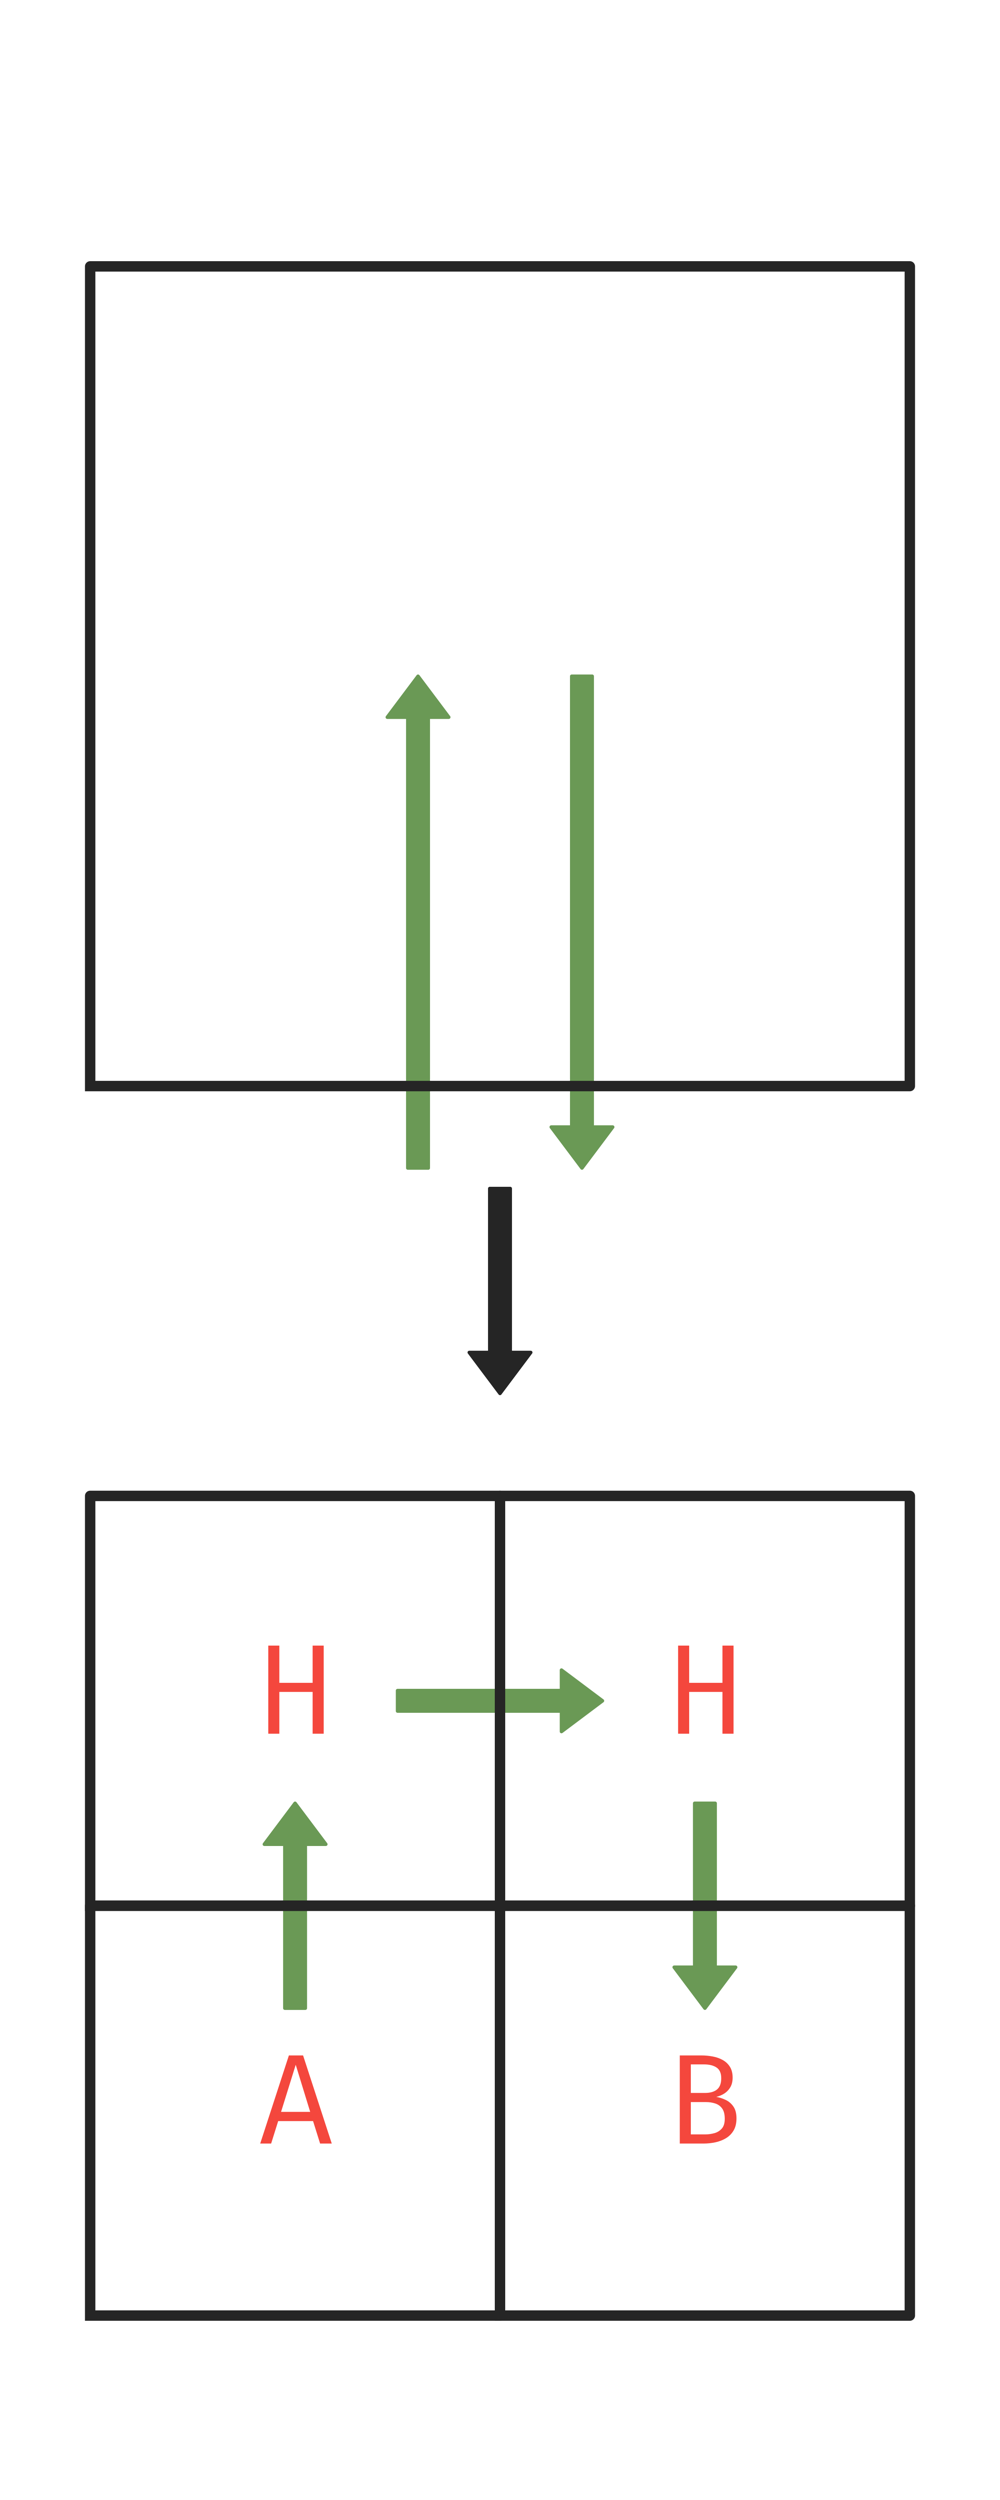 <?xml version="1.0" encoding="utf-8" standalone="no"?>
<!DOCTYPE svg PUBLIC "-//W3C//DTD SVG 1.1//EN"
  "http://www.w3.org/Graphics/SVG/1.1/DTD/svg11.dtd">
<svg xmlns:xlink="http://www.w3.org/1999/xlink" width="288pt" height="720pt" viewBox="0 0 288 720" xmlns="http://www.w3.org/2000/svg" version="1.1">
 <defs>
  <style type="text/css">*{stroke-linejoin: round; stroke-linecap: butt}</style>
 </defs>
 <g id="figure_1">
  <g id="patch_1">
   <path d="M 0 720 
L 288 720 
L 288 0 
L 0 0 
L 0 720 
z
" style="fill: none"/>
  </g>
  <g id="axes_1">
   <g id="patch_2">
    <path d="M 120.393 194.754 
L 129.246 206.557 
L 123.344 206.557 
L 123.344 336.393 
L 117.443 336.393 
L 117.443 206.557 
L 111.541 206.557 
z
" clip-path="url(#pfedffa6e5d)" style="fill: #6a9955; stroke: #6a9955; stroke-linejoin: miter"/>
   </g>
   <g id="patch_3">
    <path d="M 167.607 336.393 
L 158.754 324.59 
L 164.656 324.59 
L 164.656 194.754 
L 170.557 194.754 
L 170.557 324.59 
L 176.459 324.59 
z
" clip-path="url(#pfedffa6e5d)" style="fill: #6a9955; stroke: #6a9955; stroke-linejoin: miter"/>
   </g>
   <g id="patch_4">
    <path d="M 144 401.311 
L 135.148 389.508 
L 141.049 389.508 
L 141.049 342.295 
L 146.951 342.295 
L 146.951 389.508 
L 152.852 389.508 
z
" clip-path="url(#pfedffa6e5d)" style="fill: #252525; stroke: #252525; stroke-linejoin: miter"/>
   </g>
   <g id="patch_5">
    <path d="M 84.984 519.344 
L 93.836 531.148 
L 87.934 531.148 
L 87.934 578.361 
L 82.033 578.361 
L 82.033 531.148 
L 76.131 531.148 
z
" clip-path="url(#pfedffa6e5d)" style="fill: #6a9955; stroke: #6a9955; stroke-linejoin: miter"/>
   </g>
   <g id="patch_6">
    <path d="M 173.508 489.836 
L 161.705 498.689 
L 161.705 492.787 
L 114.492 492.787 
L 114.492 486.885 
L 161.705 486.885 
L 161.705 480.984 
z
" clip-path="url(#pfedffa6e5d)" style="fill: #6a9955; stroke: #6a9955; stroke-linejoin: miter"/>
   </g>
   <g id="patch_7">
    <path d="M 203.016 578.361 
L 194.164 566.557 
L 200.066 566.557 
L 200.066 519.344 
L 205.967 519.344 
L 205.967 566.557 
L 211.869 566.557 
z
" clip-path="url(#pfedffa6e5d)" style="fill: #6a9955; stroke: #6a9955; stroke-linejoin: miter"/>
   </g>
   <g id="line2d_1">
    <path d="M 25.967 312.787 
L 262.033 312.787 
L 262.033 76.721 
L 25.967 76.721 
L 25.967 312.787 
" clip-path="url(#pfedffa6e5d)" style="fill: none; stroke: #252525; stroke-width: 3; stroke-linecap: square"/>
   </g>
   <g id="line2d_2">
    <path d="M 25.967 666.885 
L 144 666.885 
L 144 548.852 
L 25.967 548.852 
L 25.967 666.885 
" clip-path="url(#pfedffa6e5d)" style="fill: none; stroke: #252525; stroke-width: 3; stroke-linecap: square"/>
   </g>
   <g id="line2d_3">
    <path d="M 144 666.885 
L 262.033 666.885 
L 262.033 548.852 
L 144 548.852 
L 144 666.885 
" clip-path="url(#pfedffa6e5d)" style="fill: none; stroke: #252525; stroke-width: 3; stroke-linecap: square"/>
   </g>
   <g id="line2d_4">
    <path d="M 144 548.852 
L 262.033 548.852 
L 262.033 430.82 
L 144 430.82 
L 144 548.852 
" clip-path="url(#pfedffa6e5d)" style="fill: none; stroke: #252525; stroke-width: 3; stroke-linecap: square"/>
   </g>
   <g id="line2d_5">
    <path d="M 25.967 548.852 
L 144 548.852 
L 144 430.82 
L 25.967 430.82 
L 25.967 548.852 
" clip-path="url(#pfedffa6e5d)" style="fill: none; stroke: #252525; stroke-width: 3; stroke-linecap: square"/>
   </g>
   <g id="text_1">
    <!-- A -->
    <g style="fill: #f4473d" transform="translate(74.184 617.344)scale(0.36 -0.36)">
     <defs>
      <path id="FiraCode-Regular-41" d="M 2774 1123 
L 1030 1123 
L 678 0 
L 131 0 
L 1565 4406 
L 2275 4406 
L 3709 0 
L 3126 0 
L 2774 1123 
z
M 1174 1584 
L 2630 1584 
L 1907 3939 
L 1174 1584 
z
" transform="scale(0.016)"/>
     </defs>
     <use xlink:href="#FiraCode-Regular-41"/>
    </g>
   </g>
   <g id="text_2">
    <!-- B -->
    <g style="fill: #f4473d" transform="translate(192.216 617.344)scale(0.36 -0.36)">
     <defs>
      <path id="FiraCode-Regular-42" d="M 3453 1258 
Q 3453 896 3310 654 
Q 3168 413 2929 269 
Q 2691 125 2398 62 
Q 2106 0 1802 0 
L 618 0 
L 618 4406 
L 1702 4406 
Q 1990 4406 2268 4353 
Q 2547 4301 2771 4174 
Q 2995 4048 3128 3833 
Q 3261 3619 3261 3296 
Q 3261 3011 3144 2814 
Q 3027 2618 2840 2499 
Q 2653 2381 2442 2333 
Q 2685 2291 2917 2180 
Q 3149 2070 3301 1849 
Q 3453 1629 3453 1258 
z
M 2691 3267 
Q 2691 3642 2459 3800 
Q 2227 3958 1827 3958 
L 1171 3958 
L 1171 2531 
L 1882 2531 
Q 2272 2531 2481 2705 
Q 2691 2880 2691 3267 
z
M 2867 1238 
Q 2867 1571 2737 1752 
Q 2608 1933 2393 2003 
Q 2179 2074 1923 2074 
L 1171 2074 
L 1171 458 
L 1898 458 
Q 2115 458 2339 517 
Q 2563 576 2715 744 
Q 2867 912 2867 1238 
z
" transform="scale(0.016)"/>
     </defs>
     <use xlink:href="#FiraCode-Regular-42"/>
    </g>
   </g>
   <g id="text_3">
    <!-- H -->
    <g style="fill: #f4473d" transform="translate(192.216 499.311)scale(0.36 -0.36)">
     <defs>
      <path id="FiraCode-Regular-48" d="M 2752 0 
L 2752 2090 
L 1088 2090 
L 1088 0 
L 534 0 
L 534 4406 
L 1088 4406 
L 1088 2544 
L 2752 2544 
L 2752 4406 
L 3306 4406 
L 3306 0 
L 2752 0 
z
" transform="scale(0.016)"/>
     </defs>
     <use xlink:href="#FiraCode-Regular-48"/>
    </g>
   </g>
   <g id="text_4">
    <!-- H -->
    <g style="fill: #f4473d" transform="translate(74.184 499.311)scale(0.36 -0.36)">
     <use xlink:href="#FiraCode-Regular-48"/>
    </g>
   </g>
  </g>
 </g>
 <defs>
  <clipPath id="pfedffa6e5d">
   <rect x="0" y="50.754" width="288" height="618.492"/>
  </clipPath>
 </defs>
</svg>
